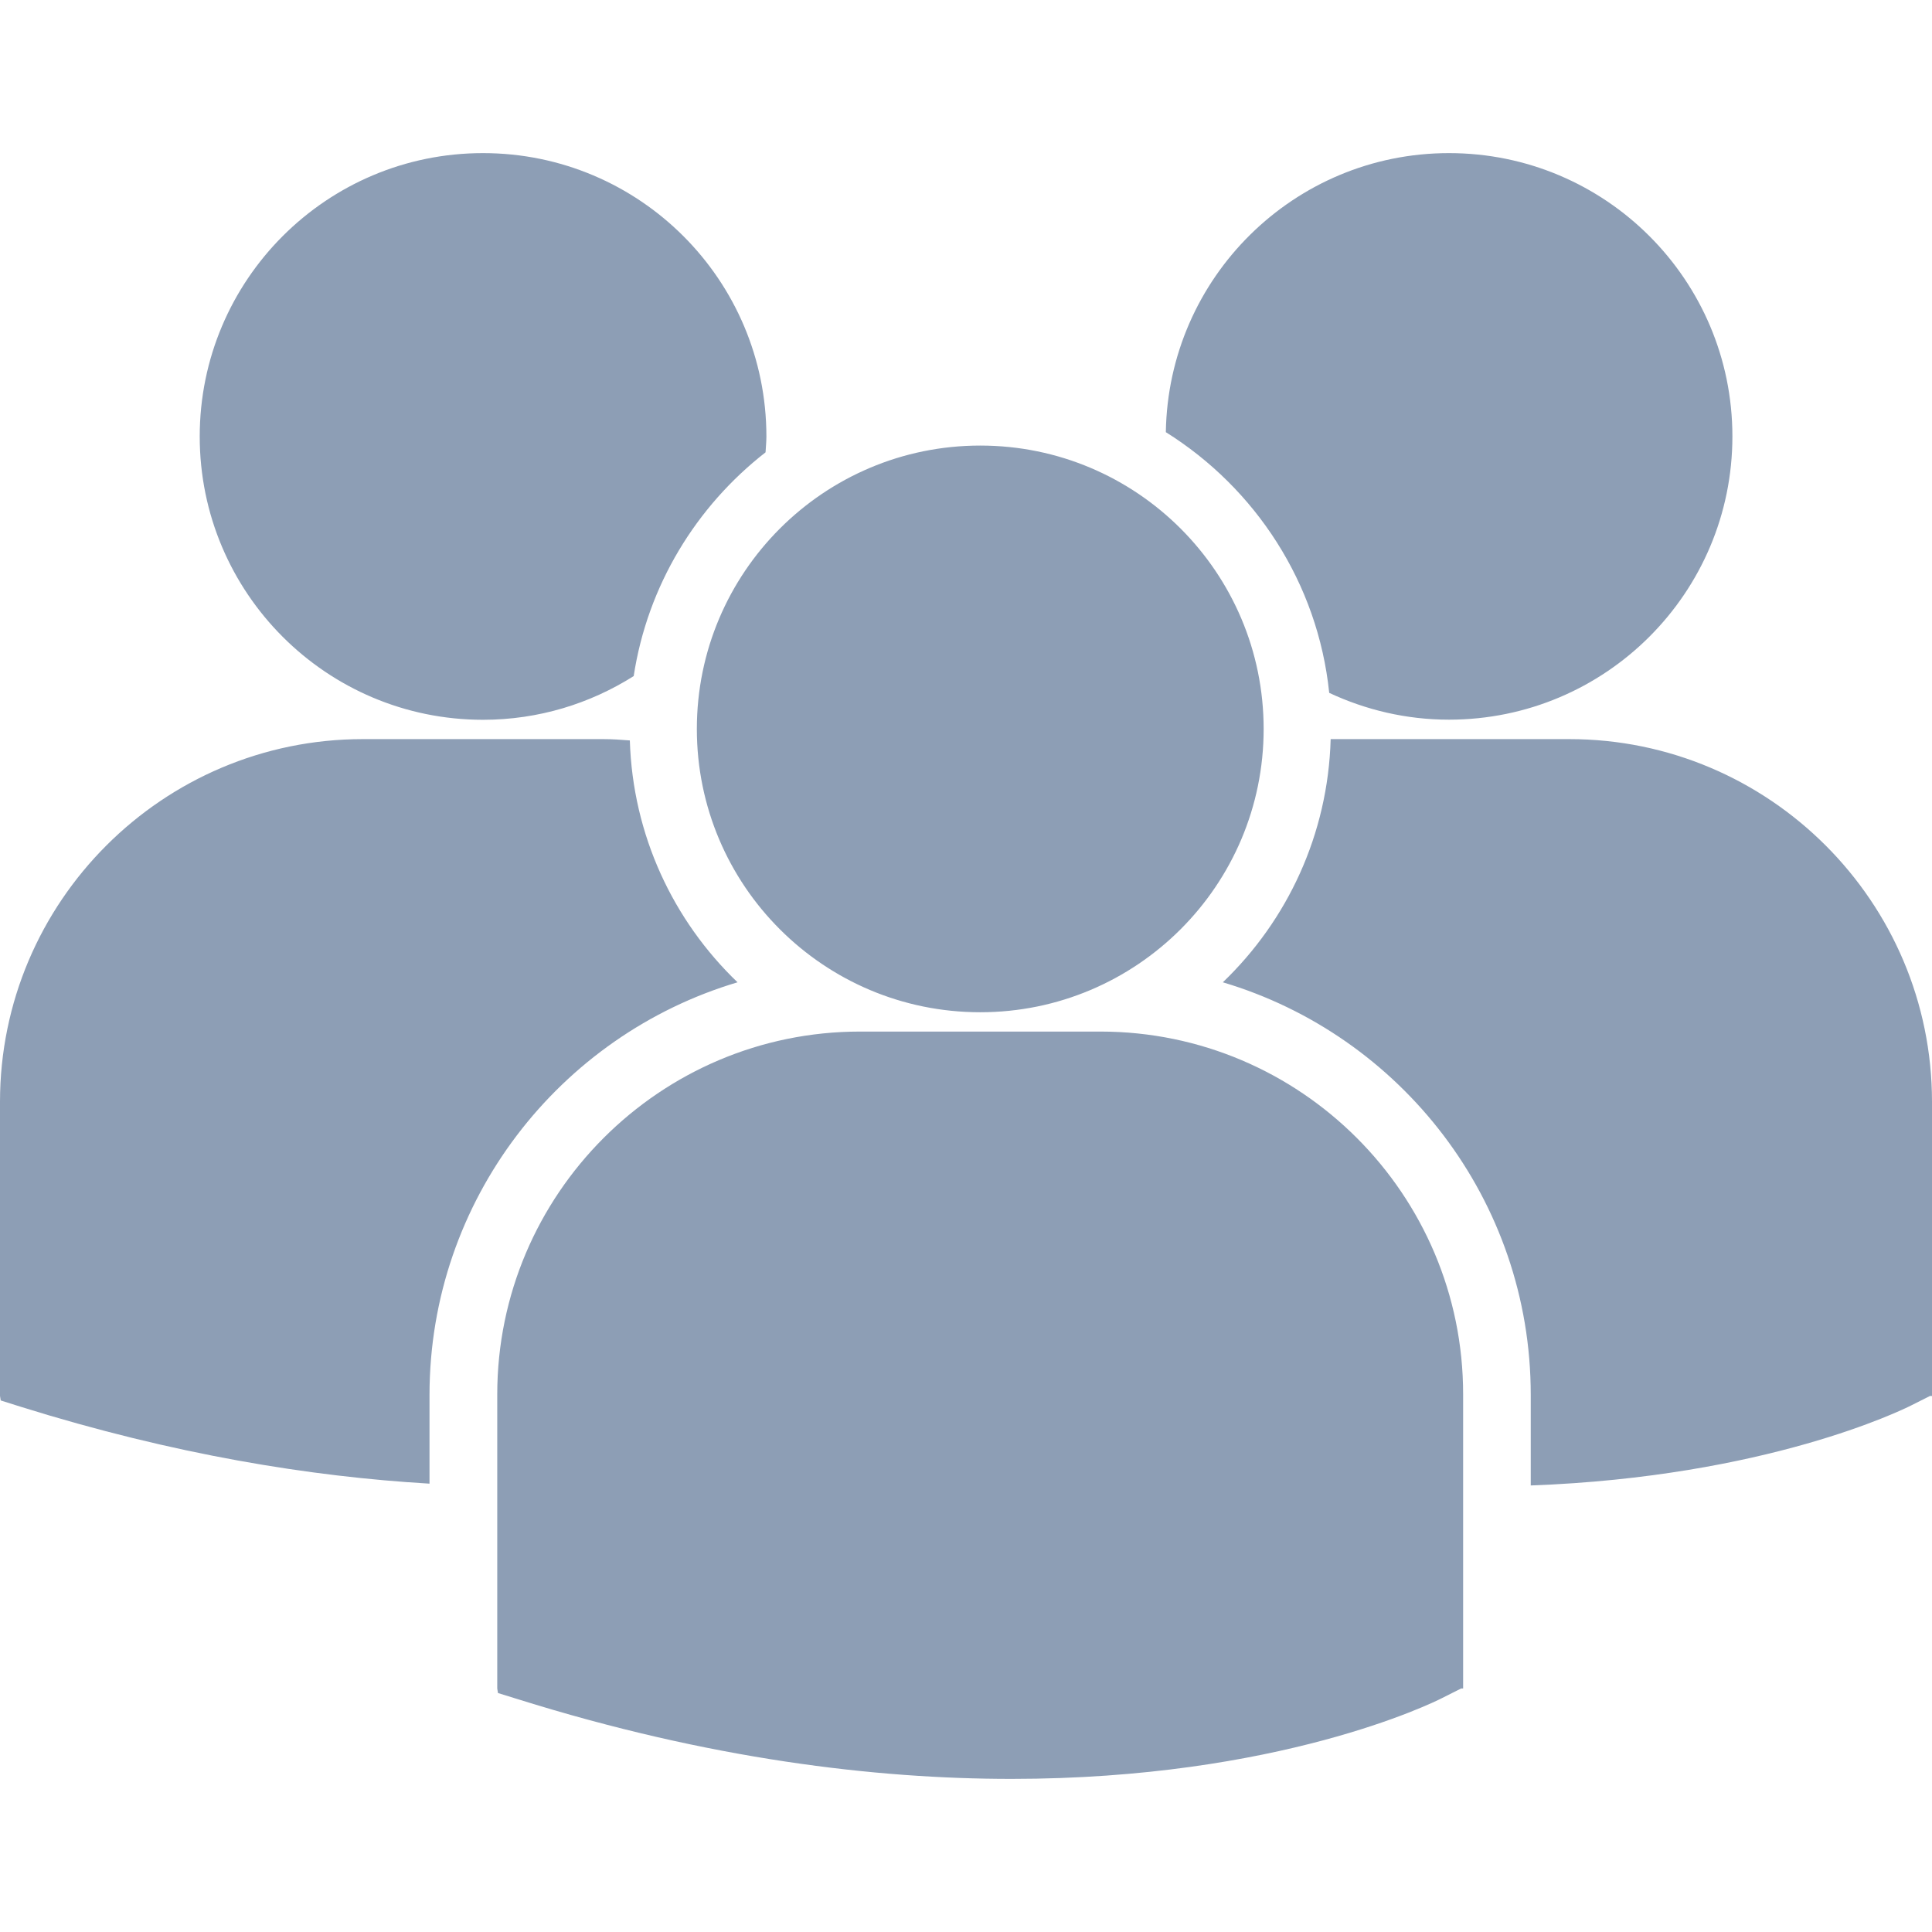 <svg width="16" height="16" viewBox="0 0 16 16" fill="none" xmlns="http://www.w3.org/2000/svg">
<path d="M9.655 3.579C10.395 4.042 10.914 4.827 11.008 5.738C11.31 5.879 11.645 5.96 12 5.96C13.296 5.96 14.347 4.91 14.347 3.614C14.347 2.318 13.296 1.268 12 1.268C10.716 1.268 9.675 2.3 9.655 3.579ZM8.118 8.383C9.414 8.383 10.465 7.332 10.465 6.037C10.465 4.741 9.414 3.69 8.118 3.69C6.822 3.69 5.771 4.741 5.771 6.037C5.771 7.333 6.822 8.383 8.118 8.383ZM9.113 8.543H7.122C5.466 8.543 4.118 9.891 4.118 11.548V13.983L4.124 14.021L4.292 14.073C5.873 14.568 7.246 14.732 8.377 14.732C10.585 14.732 11.865 14.103 11.944 14.062L12.101 13.983H12.117V11.548C12.118 9.891 10.77 8.543 9.113 8.543ZM12.996 6.121H11.02C10.998 6.911 10.661 7.623 10.127 8.135C11.6 8.573 12.677 9.938 12.677 11.551V12.302C14.628 12.23 15.752 11.677 15.826 11.64L15.983 11.561H16V9.125C16 7.468 14.652 6.121 12.996 6.121ZM4 5.961C4.46 5.961 4.887 5.827 5.248 5.599C5.363 4.848 5.766 4.193 6.34 3.746C6.342 3.703 6.347 3.659 6.347 3.615C6.347 2.319 5.296 1.268 4 1.268C2.704 1.268 1.654 2.319 1.654 3.615C1.654 4.91 2.704 5.961 4 5.961ZM6.108 8.135C5.577 7.626 5.24 6.918 5.216 6.132C5.143 6.126 5.07 6.121 4.995 6.121H3.005C1.348 6.121 0 7.468 0 9.125V11.56L0.006 11.598L0.174 11.651C1.442 12.047 2.574 12.229 3.557 12.287V11.551C3.558 9.938 4.635 8.573 6.108 8.135Z" fill="#8D9EB5"/>
</svg>
